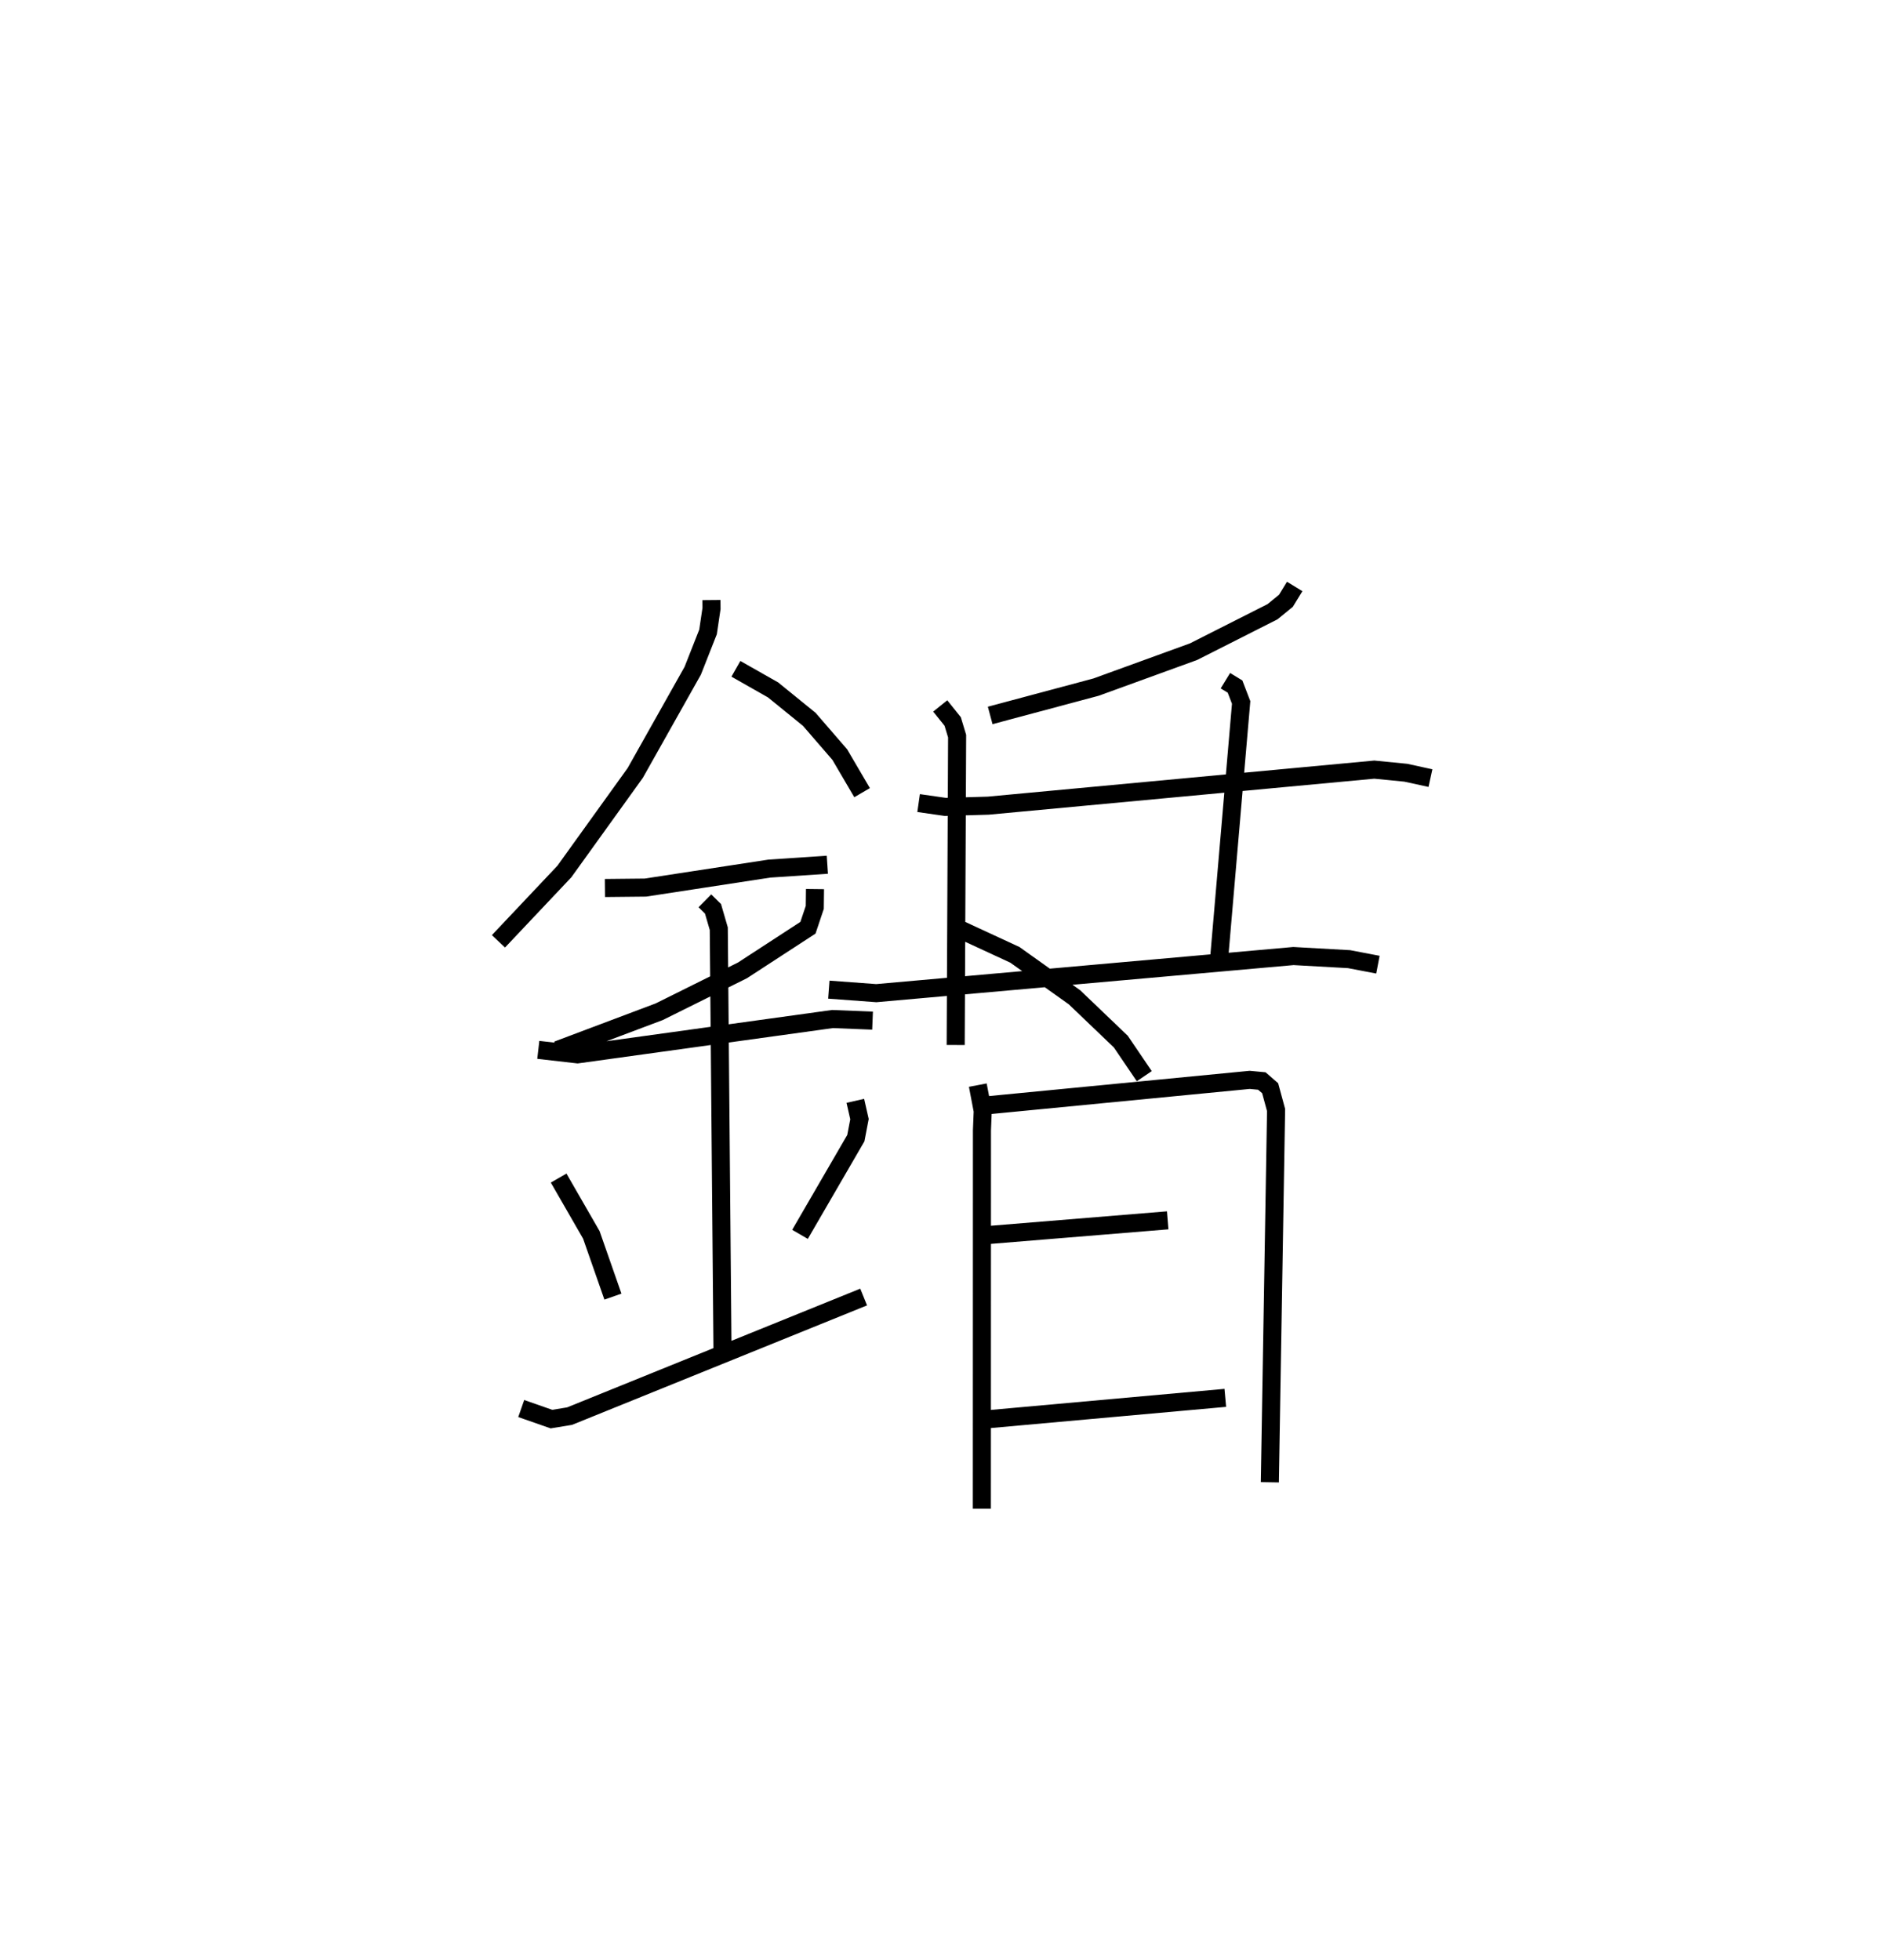 <?xml version="1.0" encoding="utf-8" ?>
<svg baseProfile="full" height="108.547" version="1.1" width="104.202" xmlns="http://www.w3.org/2000/svg" xmlns:ev="http://www.w3.org/2001/xml-events" xmlns:xlink="http://www.w3.org/1999/xlink"><defs /><rect fill="white" height="108.547" width="104.202" x="0" y="0" /><path d="M25,25 m0.0,0.0 m14.391,8.229 l0.004,0.466 -0.193,1.299 l-0.848,2.151 -3.182,5.658 l-3.925,5.459 -3.649,3.865 m13.147,-15.091 l2.057,1.168 2.006,1.63 l1.688,1.952 1.236,2.109 m-14.239,5.279 l2.242,-0.023 6.86,-1.051 l3.213,-0.214 m-16.004,10.251 l2.172,0.249 14.119,-1.956 l2.216,0.089 m-9.283,-6.636 l0.449,0.444 0.32,1.1 l0.211,23.915 m-9.078,-10.105 l1.812,3.148 1.194,3.416 m13.421,-10.841 l0.23,1.013 -0.201,1.052 l-3.092,5.329 m-15.435,9.645 l1.673,0.585 1.005,-0.165 l16.281,-6.595 m23.866,-39.348 l-0.486,0.794 -0.742,0.605 l-4.374,2.213 -5.398,1.962 l-5.86,1.568 m-3.963,4.853 l1.48,0.212 2.376,-0.069 l21.373,-1.995 1.747,0.172 l1.363,0.298 m-27.142,-3.997 l0.69,0.86 0.245,0.812 l-0.079,17.104 m14.934,-20.174 l0.533,0.326 0.338,0.879 l-1.245,14.478 m-21.584,1.426 l2.629,0.194 23.095,-2.055 l3.079,0.172 1.599,0.306 m-22.154,6.67 l0.273,1.432 -0.043,1.07 l-0.005,20.954 m0.177,-22.326 l14.653,-1.421 0.671,0.063 l0.461,0.4 0.328,1.206 l-0.345,20.615 m-15.948,-13.663 l10.292,-0.843 m-10.586,11.072 l13.776,-1.241 m-22.718,-28.175 l-0.012,1.015 -0.378,1.127 l-3.626,2.361 -4.609,2.29 l-5.638,2.123 m22.249,-6.7 l3.081,1.426 3.304,2.354 l2.561,2.451 1.3,1.915 " fill="none" stroke="black" stroke-width="1" /></svg>